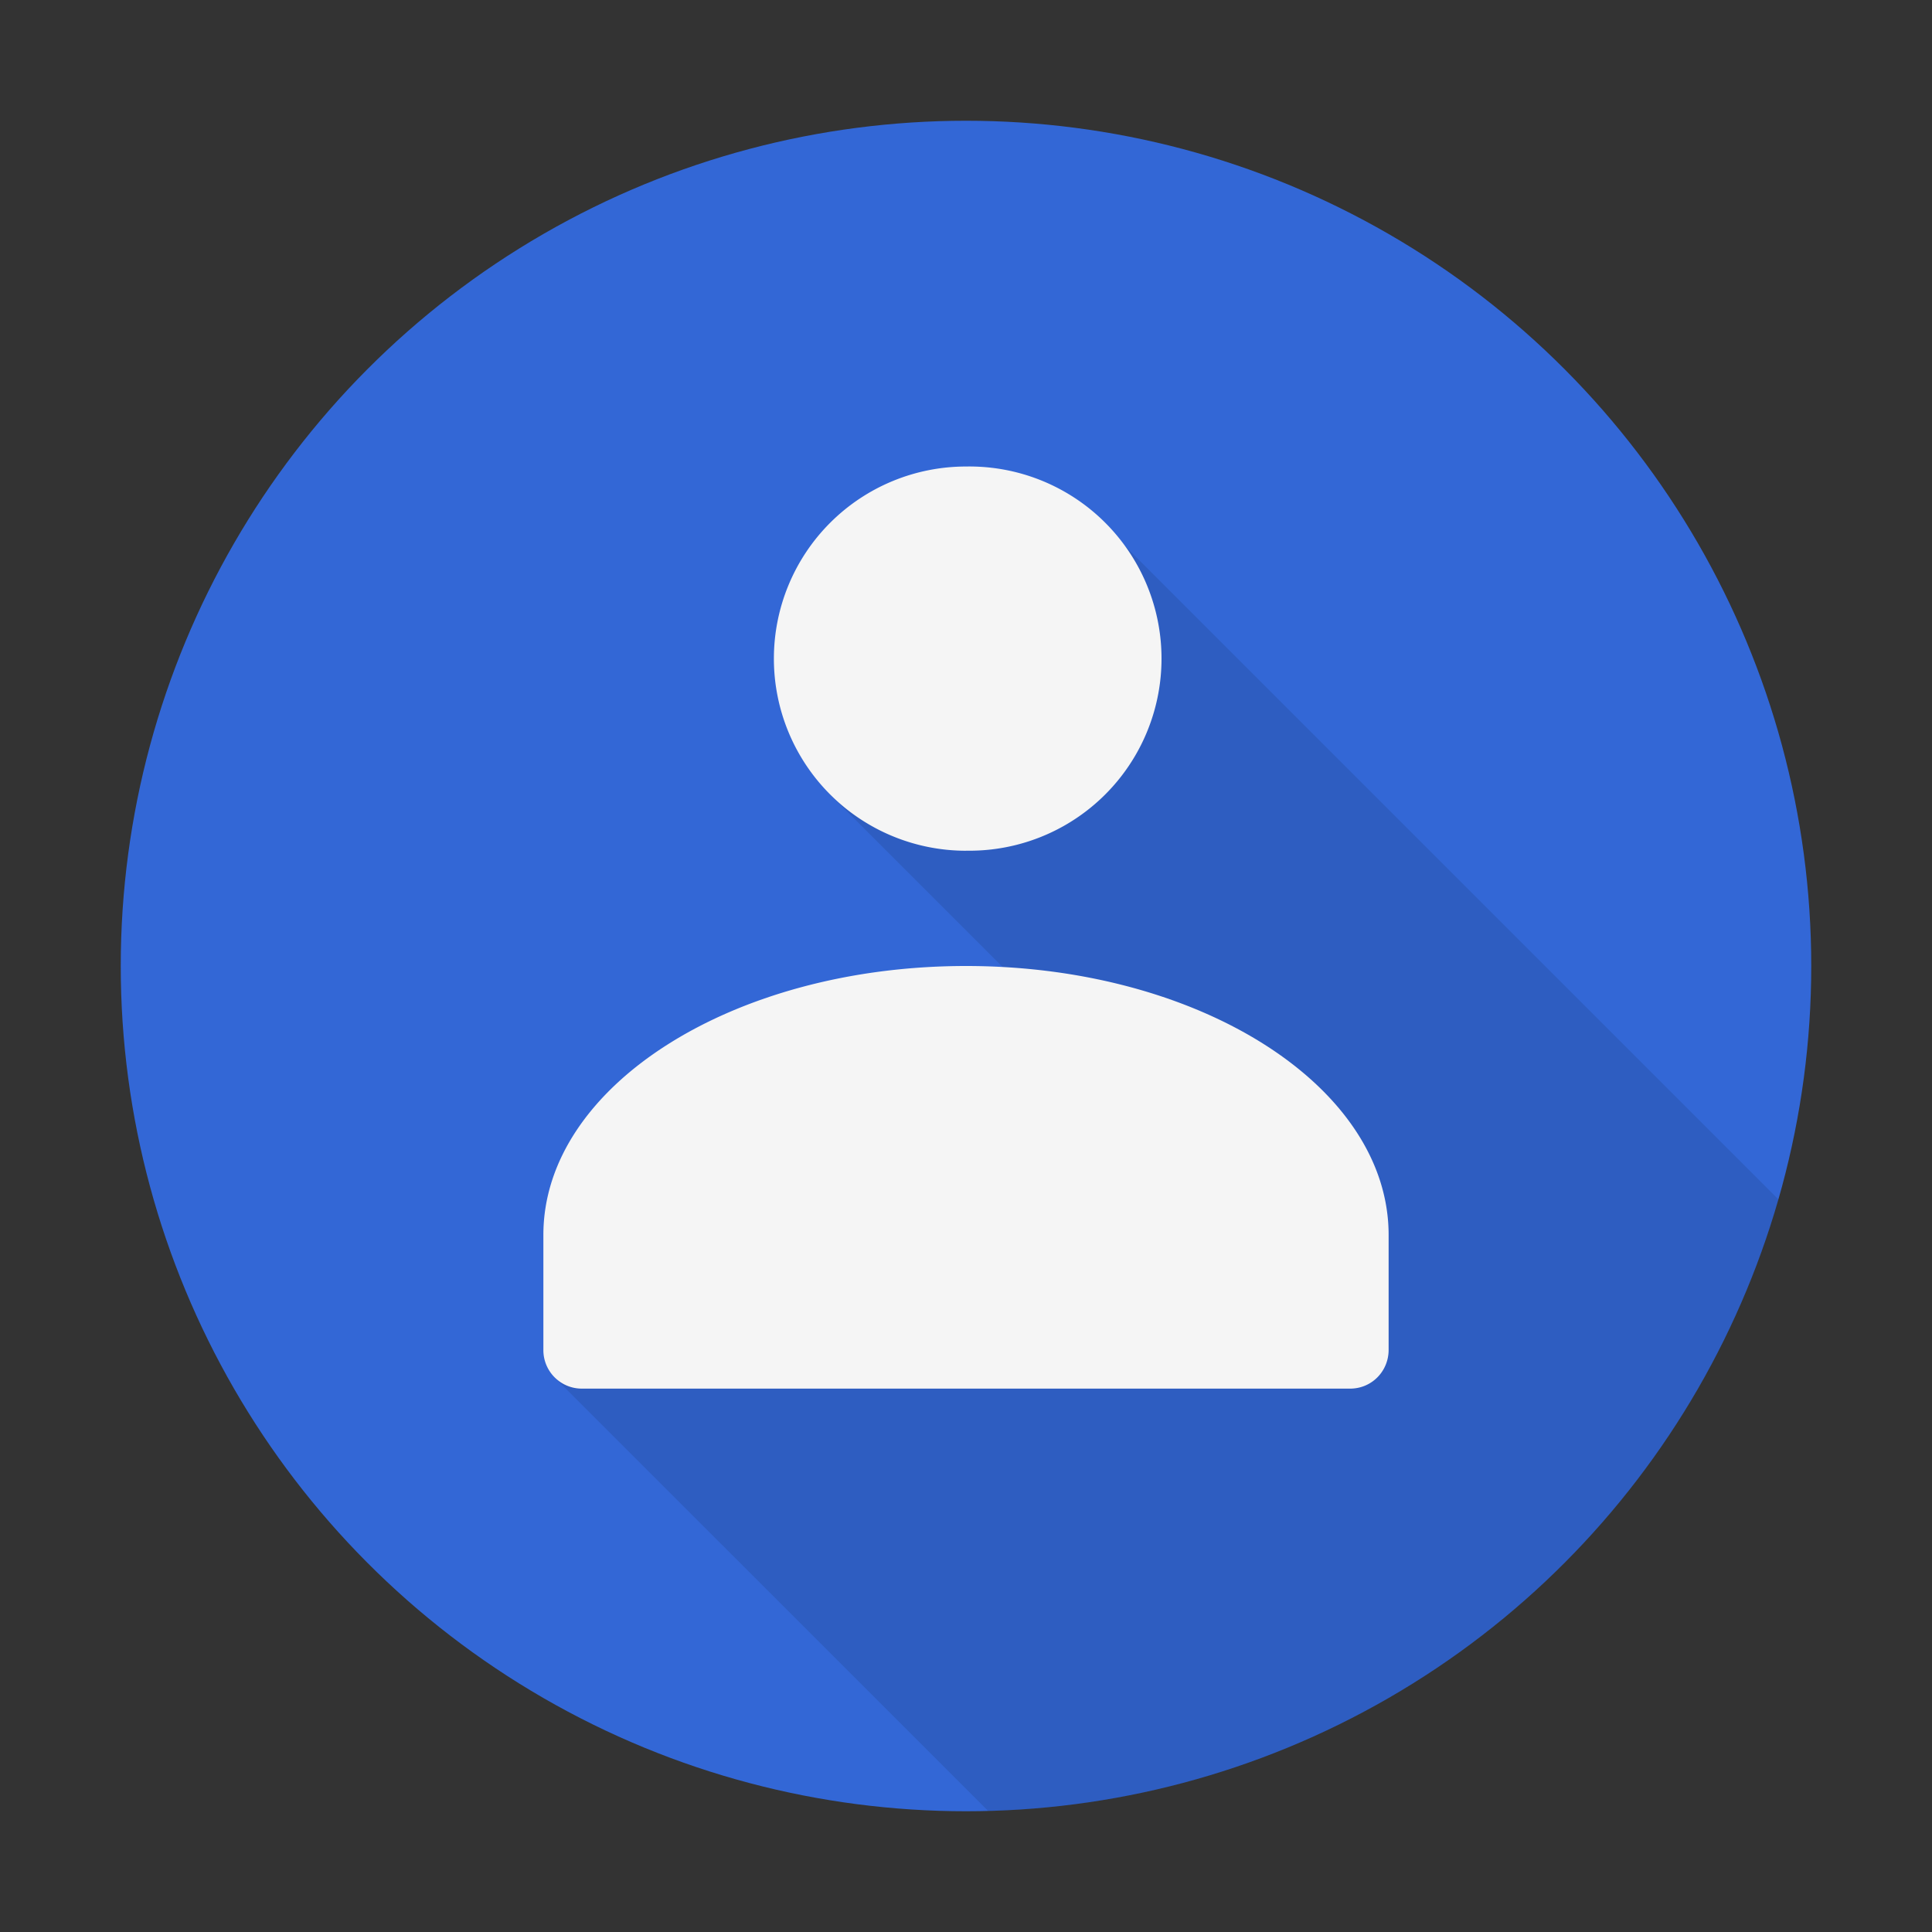 <svg viewBox="0 0 32 32" xmlns="http://www.w3.org/2000/svg"><rect x="0" y="0" width="32" height="32" fill="#333333" stroke="none"/><g fill="none" fill-rule="evenodd"><circle fill="#3367D6" cx="16" cy="16" r="14"/><path d="M16.368 29.995c6.228-.16 11.445-4.389 13.09-10.127L18.25 8.66l-4.5 4.5 6.66 6.66-11.224 2.995 7.182 7.181z" fill-opacity=".1" fill="#000"/><path d="M16 14.09a3.182 3.182 0 1 0 0-6.363 3.182 3.182 0 0 0 0 6.364zM22.362 23H9.638A.637.637 0 0 1 9 22.358v-1.903C9 17.995 12.134 16 16 16s7 1.994 7 4.455v1.903c0 .354-.28.642-.638.642z" fill="#F5F5F5"/></g></svg>